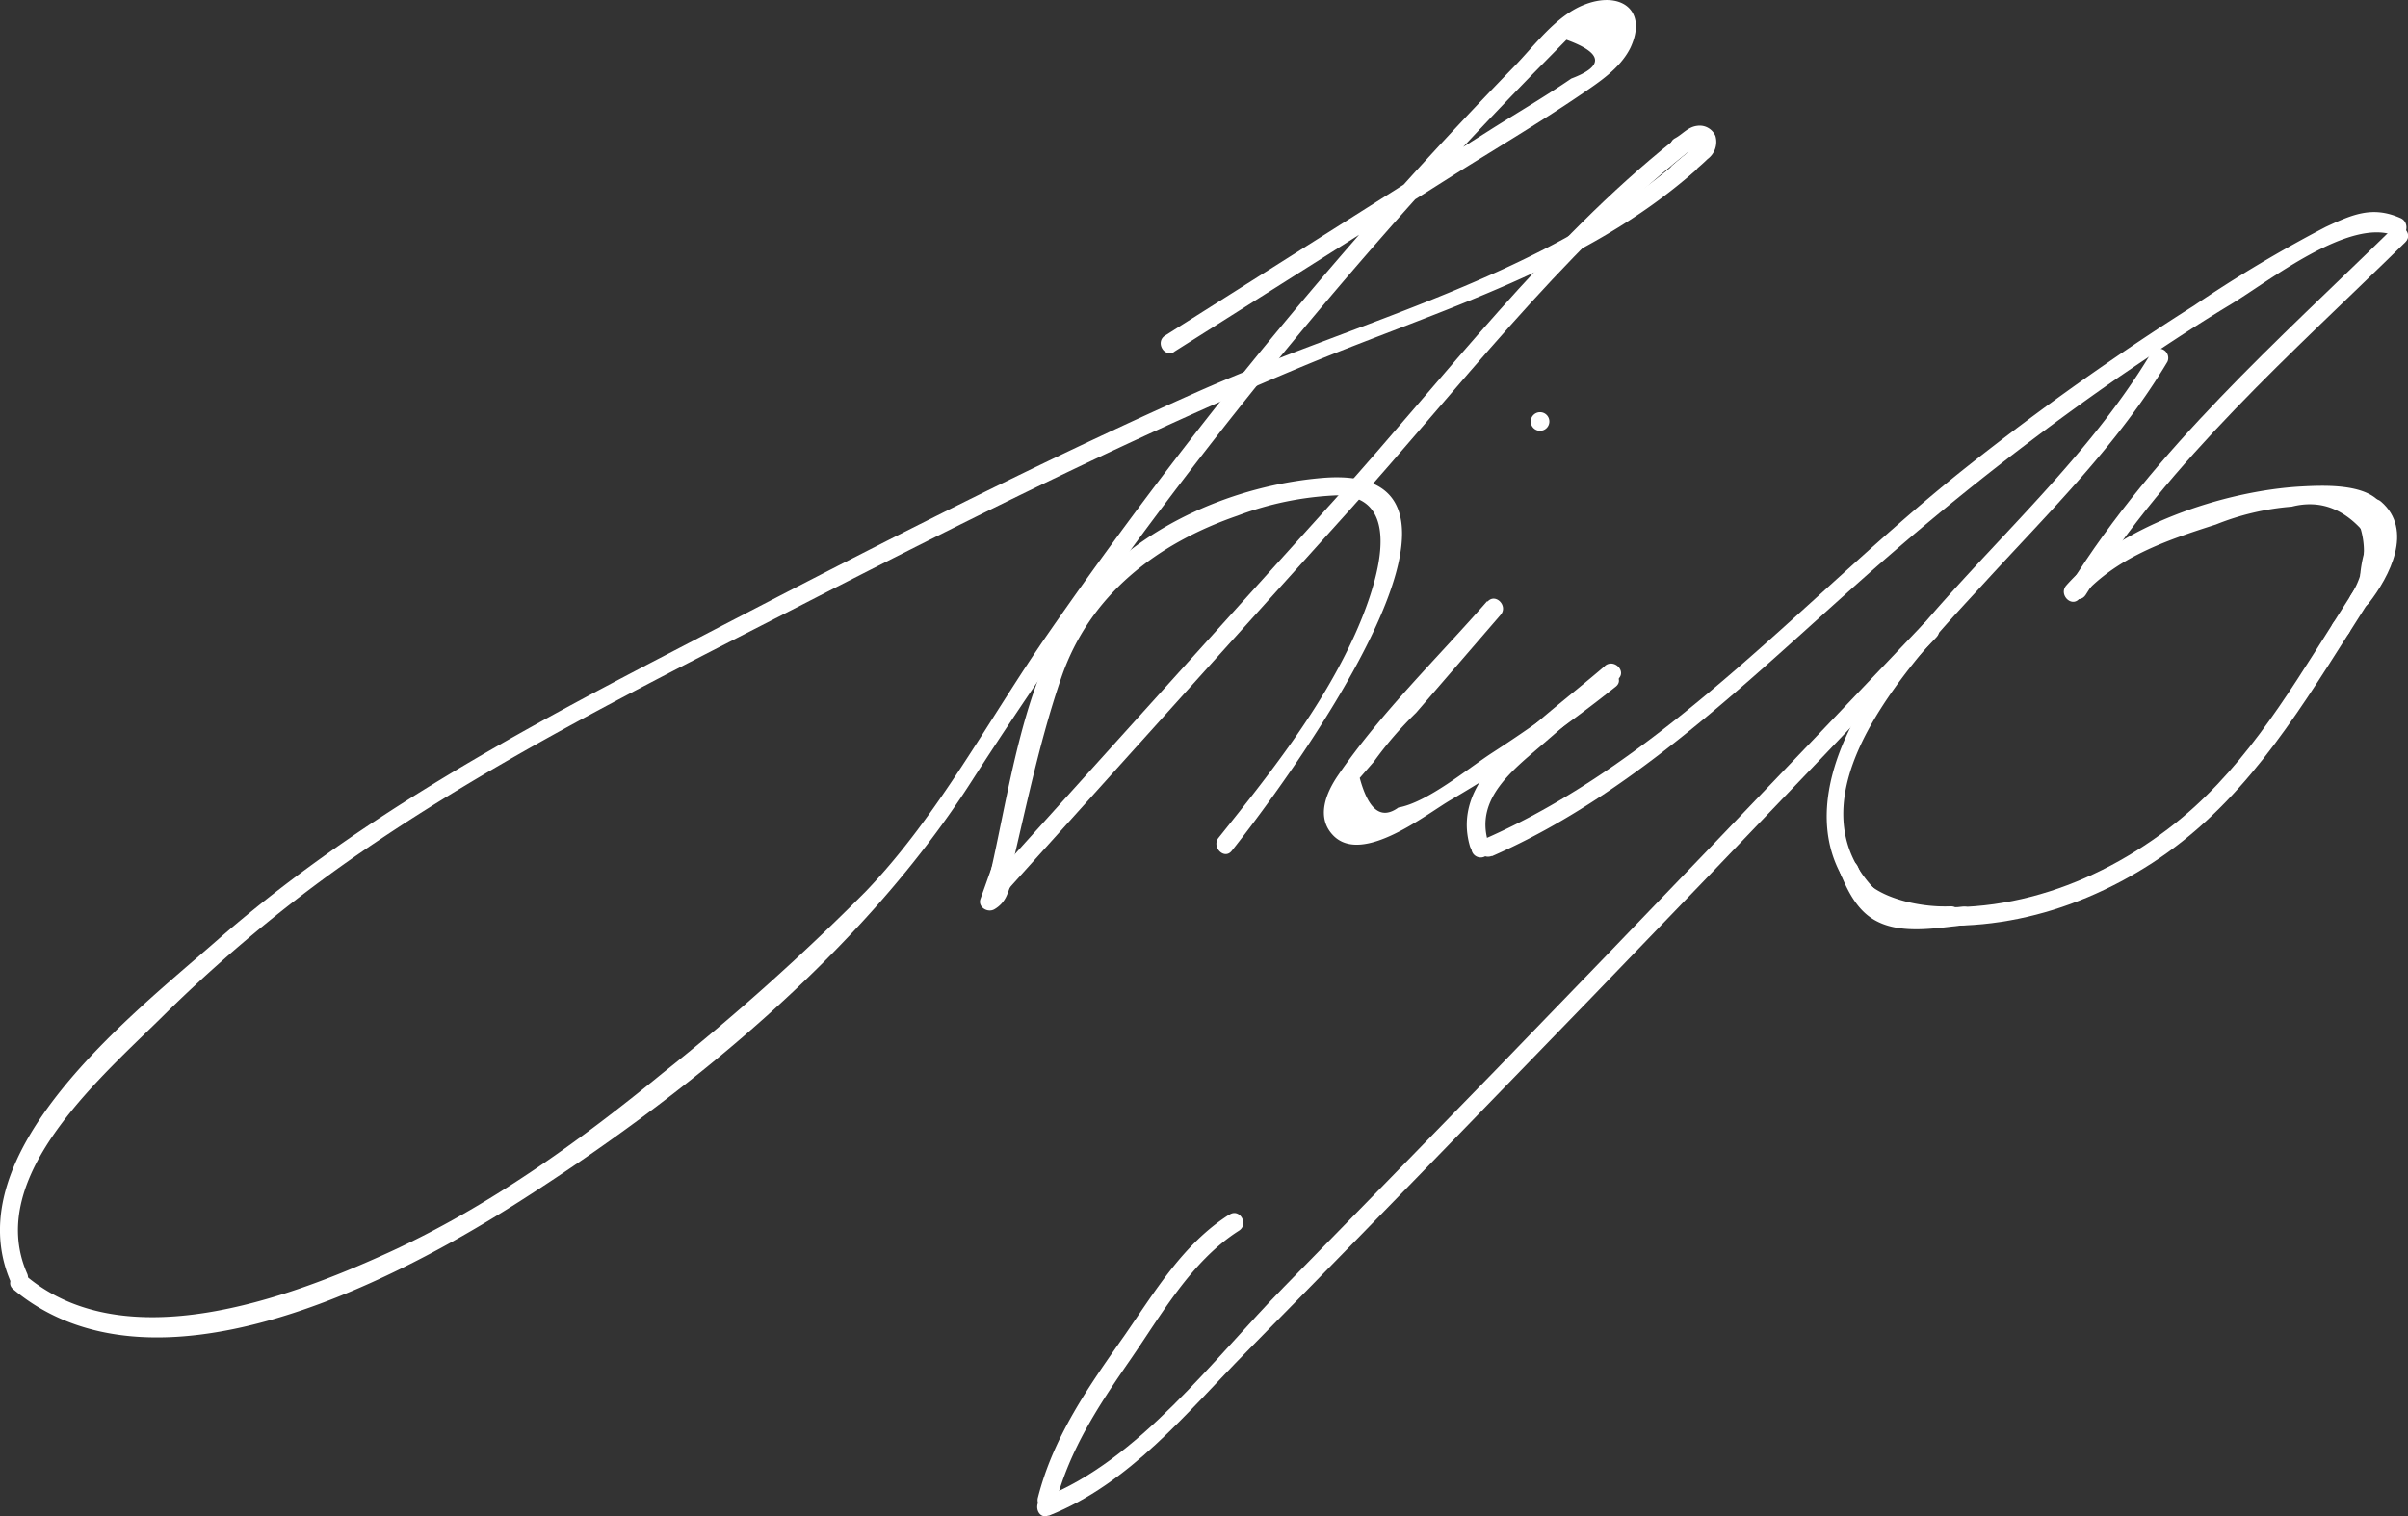 <svg xmlns="http://www.w3.org/2000/svg" viewBox="0 0 194.29 122.36"><rect x="0" y="0" width="194.29" height="122.36" fill="#333333" stroke="none"/><defs><style>.cls-1{fill:#fff;}</style></defs><title>signatur_hvid</title><g id="Lag_2" data-name="Lag 2"><g id="Lag_2-2" data-name="Lag 2"><path class="cls-1" d="M94.74,28.38l22.14-14c3.54-2.24,7.19-4.38,10.66-6.74,1.46-1,3.16-2.09,4-3.76C133,.79,130.72-.78,127.8.39c-2.28.9-4,3.31-5.65,5q-4.43,4.56-8.7,9.29A363.79,363.79,0,0,0,84.54,51.16c-4.79,6.91-8.85,14.69-14.69,20.77A187,187,0,0,1,53.45,86.6c-6.81,5.58-14.08,10.8-22.11,14.47-8.25,3.77-21.28,8.54-29.21,1.9-.73-.62-1.8.44-1.06,1.06,11.18,9.37,30.18-.34,40.44-6.83,13.73-8.69,27.93-20.26,36.78-34a372,372,0,0,1,35.61-46.8Q118.76,11,123.84,5.8l2.55-2.59c2.94,1.07,3.07,2.12.39,3.13-2.13,1.46-4.38,2.77-6.56,4.15L94,27.08c-.81.52-.06,1.82.76,1.3Z"></path><path class="cls-1" d="M2.19,102.76c-3.48-7.92,6.17-16,11.19-21a117.07,117.07,0,0,1,17-13.84c11.25-7.56,23.5-13.55,35.53-19.74C78.92,41.51,92,35,105.56,29.37c10.78-4.44,22.28-7.72,31.2-15.58.73-.64-.34-1.7-1.06-1.06-10.91,9.62-26.27,13.15-39.34,19-14.5,6.46-28.6,13.81-42.68,21.14C41,59.46,28.29,66.43,17.45,75.93,10.72,81.84-3.74,93,.9,103.51c.39.88,1.68.12,1.29-.75Z"></path><path class="cls-1" d="M135,11.35c-10.2,8.14-18.45,19.12-27.15,28.78L79.7,71.34c-.65.72.41,1.78,1.06,1.06l28.1-31.21c8.7-9.66,17-20.64,27.15-28.77.76-.61-.31-1.66-1.06-1.07Z"></path><path class="cls-1" d="M81,72.59c1.5-5.93,2.64-12.13,4.63-17.91C87.91,48,93.35,43.85,99.85,41.61a25.54,25.54,0,0,1,8-1.64c6,0,2.86,8.15,1.47,11.23-2.71,6-6.89,11.27-11,16.4-.59.74.46,1.81,1.06,1.06,3.52-4.41,24-31.56,7.23-30.09-6.89.6-14.32,3.72-18.84,9.08-5.43,6.43-6.28,16.66-8.28,24.54a.75.75,0,0,0,1.45.4Z"></path><path class="cls-1" d="M124.26,34.76a.75.75,0,0,0,0-1.5.75.75,0,0,0,0,1.5Z"></path><path class="cls-1" d="M120,48.5c-4,4.57-8.57,9-12,14-1,1.44-1.86,3.46-.41,4.93,2.37,2.39,7.53-1.77,9.49-2.9a111.73,111.73,0,0,0,13.29-9.13c.75-.6-.32-1.66-1.07-1.07a107.86,107.86,0,0,1-8.9,6.41c-2,1.3-5.23,4-7.57,4.42-1.38,1-2.41.23-3.12-2.39l1.14-1.31a29.64,29.64,0,0,1,3.41-3.95l6.82-7.9c.63-.73-.43-1.79-1.06-1.06Z"></path><path class="cls-1" d="M129.5,53.73c-3,2.58-6.33,5-9,7.93-1.71,1.87-2.63,4.12-1.9,6.61a.75.75,0,0,0,1.45-.4c-1-3.43,2-5.73,4.31-7.72l6.19-5.35c.73-.64-.33-1.69-1.06-1.07Z"></path><path class="cls-1" d="M120.35,69.1c12.45-5.43,22.42-15.95,32.55-24.68A215.26,215.26,0,0,1,171,30.4c2.94-2,5.93-4,9-5.85s9.6-7.06,13.27-5.52c.89.38,1.28-1.08.4-1.44-2.26-1-3.87-.28-6,.71A107.4,107.4,0,0,0,177,24.67a213.85,213.85,0,0,0-18.31,13c-12.64,10-24,23.55-39.06,30.09-.89.38-.12,1.68.75,1.3Z"></path><path class="cls-1" d="M193,18.48c-9.19,9-19.15,17.73-26,28.75-.51.82.78,1.58,1.29.76,6.8-10.9,16.7-19.52,25.79-28.45.69-.68-.37-1.74-1.06-1.06Z"></path><path class="cls-1" d="M167.79,48.32c2.86-3.32,6.92-4.69,11-6a20.85,20.85,0,0,1,6.12-1.44q3.6-.92,6.23,2.57a10.3,10.3,0,0,0-.69,2.78c-.16.94,1.28,1.35,1.45.4.34-2,1.59-4.23.16-6.05-1.24-1.58-4.63-1.42-6.35-1.33-6.24.34-14.75,3.16-19,8-.62.73.43,1.8,1.06,1.06Z"></path><path class="cls-1" d="M188.23,50.31c-3.84,6.06-7.5,12.17-13.3,16.57-6.71,5.09-15,7.63-23.32,5.65-.94-.22-1.34,1.23-.4,1.45,7.85,1.86,15.74,0,22.45-4.35,7.12-4.62,11.41-11.54,15.87-18.56.52-.82-.78-1.57-1.3-.76Z"></path><path class="cls-1" d="M190.9,46.11l-2.67,4.2c-.52.82.78,1.57,1.3.76l2.67-4.21c.52-.81-.78-1.57-1.3-.75Z"></path><path class="cls-1" d="M151.89,72.36c-8.75-7.86,2.86-19.47,8.27-25.39,5.23-5.72,10.72-11.08,14.72-17.78a.75.75,0,0,0-1.29-.75c-5.77,9.64-14.71,16.78-21.44,25.7-4.26,5.64-7.52,13.71-1.32,19.28.71.65,1.78-.41,1.06-1.06Z"></path><path class="cls-1" d="M99.19,98c-3.73,2.37-6,6.21-8.46,9.76-2.91,4.14-5.76,8.19-7,13.14a.75.75,0,0,0,1.44.4c1.14-4.35,3.48-7.9,6-11.54s4.93-8,8.8-10.46c.81-.52.06-1.82-.76-1.3Z"></path><path class="cls-1" d="M84.62,122.3c6.55-2.59,11.13-8.32,15.95-13.22Q109.84,99.66,119,90.2q18.75-19.28,37.25-38.79c.67-.7-.39-1.76-1.06-1.06q-17.16,18.09-34.52,36-8.52,8.76-17.07,17.49c-5.68,5.79-11.7,14-19.41,17-.89.35-.5,1.81.4,1.45Z"></path><path class="cls-1" d="M136,14.4c.59-.52,1.2-1,1.78-1.57a1.71,1.71,0,0,0,.63-1.86,1.38,1.38,0,0,0-1.45-.82c-.76.08-1.17.66-1.8,1-.85.46-.09,1.75.76,1.29a9,9,0,0,0,.88-.64s.29-.14.31-.16,0-.11-.11-.18a.58.58,0,0,1-.16.19c-.57.61-1.27,1.14-1.9,1.69s.34,1.7,1.06,1.06Z"></path><path class="cls-1" d="M191.28,42.88c.05,1.44.13,3-.93,4.16-.66.7.4,1.76,1.06,1.06,1.36-1.44,1.44-3.34,1.37-5.22,0-1-1.54-1-1.5,0Z"></path><path class="cls-1" d="M190.34,42.27a6.44,6.44,0,0,1-.66,5.75c-.52.82.78,1.57,1.3.76a7.93,7.93,0,0,0,.81-6.91c-.32-.9-1.77-.51-1.45.4Z"></path><path class="cls-1" d="M191.05,41.53c1.92,1.68.17,4.56-1,6.1-.59.75.47,1.82,1.06,1.06,1.7-2.17,3.66-5.93,1-8.22-.72-.63-1.79.43-1.06,1.06Z"></path><path class="cls-1" d="M148.46,70.38c.64,1.59,1.46,3.23,3.06,4,2,1,4.78.5,6.86.28,1-.1,1-1.6,0-1.5a25.58,25.58,0,0,1-4.71.19c-2.11-.17-3-1.6-3.76-3.4-.36-.88-1.81-.5-1.45.4Z"></path><path class="cls-1" d="M149.75,72.45a12,12,0,0,0,7.61,2.18c1,0,1-1.54,0-1.5-2,.09-4.93-.43-6.54-1.75-.75-.6-1.82.46-1.07,1.07Z"></path><path class="cls-1" d="M119.47,69.19a.75.75,0,0,0,0-1.5.75.75,0,0,0,0,1.5Z"></path><path class="cls-1" d="M80.37,69l-1.26,3.53c-.23.66.56,1.14,1.1.85a2.37,2.37,0,0,0,1.05-1.2c.19-.42.32-1.08.71-1.37.78-.55,0-1.86-.75-1.29a2.89,2.89,0,0,0-1,1.29c-.19.44-.31,1-.76,1.28l1.1.84,1.25-3.53c.33-.92-1.12-1.31-1.44-.4Z"></path></g></g></svg>